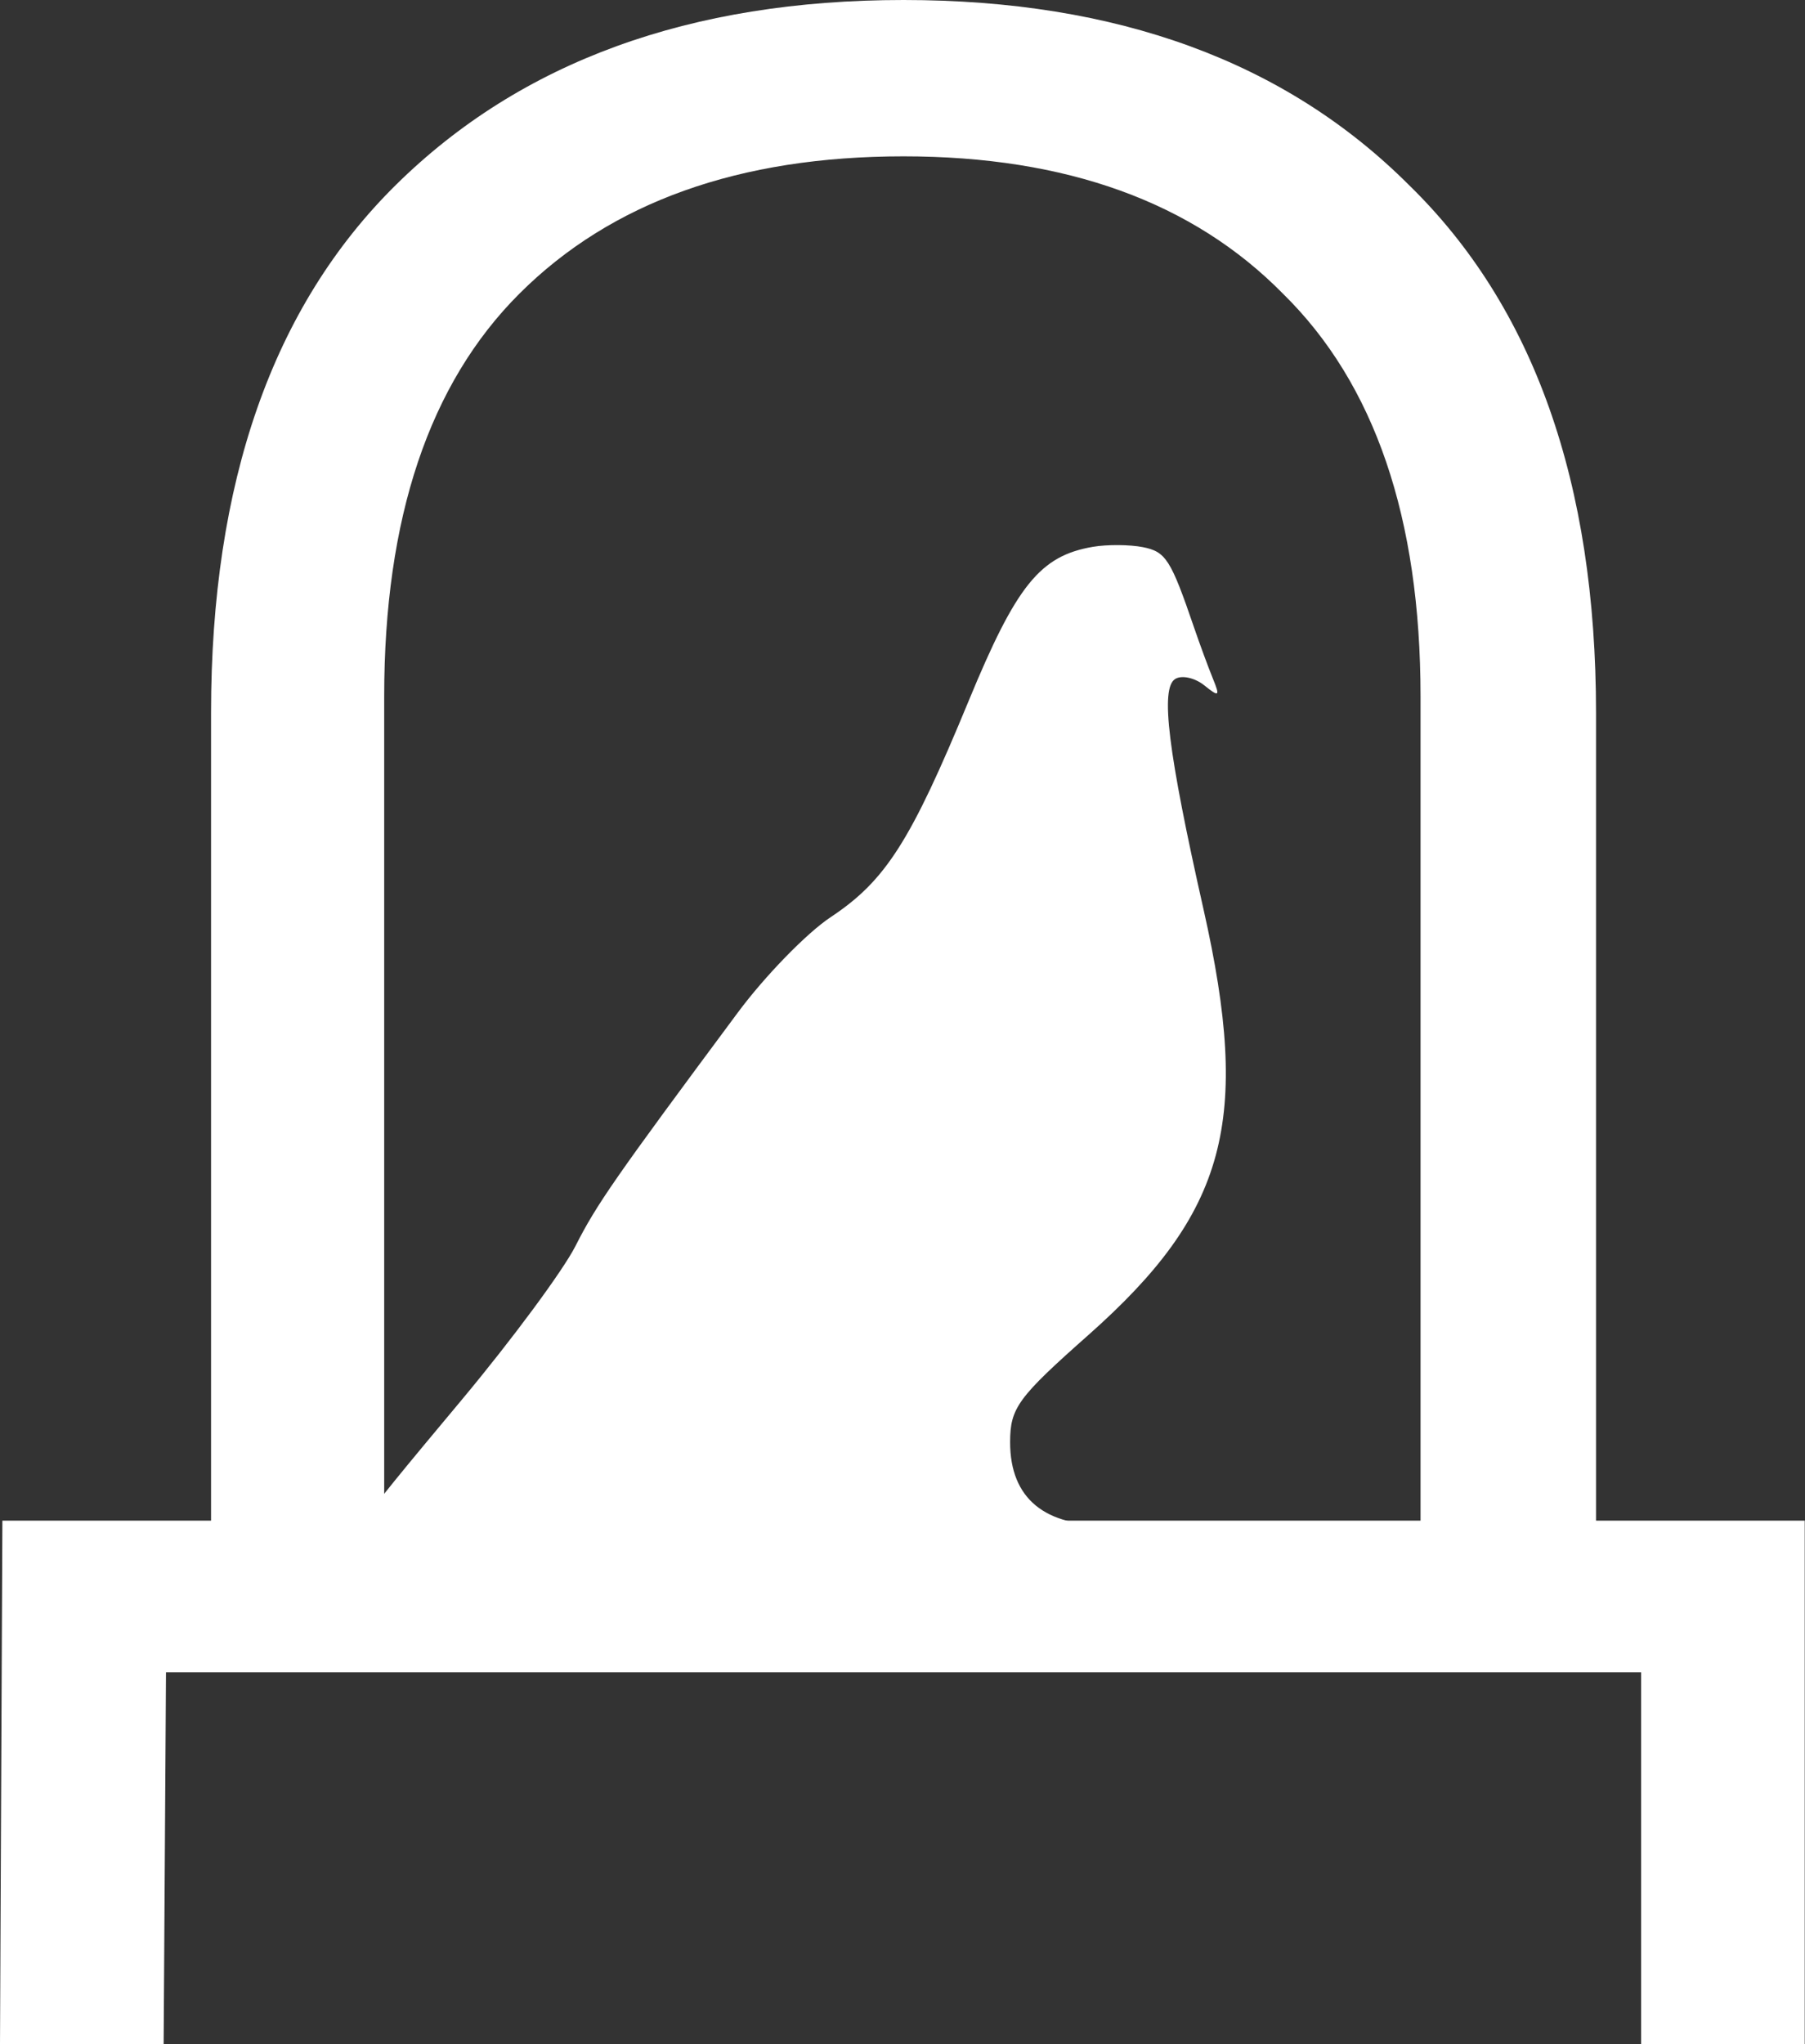 <svg width="53" height="60" viewBox="0 0 53 60" fill="none" xmlns="http://www.w3.org/2000/svg">
<rect x="0" y="0" width="53" height="60" fill="#333333" stroke="none"/>
<path d="M52.992 44.635V60H48.187V49.085H4.874L4.805 60H0L0.07 44.635H6.197V20.927C6.197 14.16 8.008 8.992 11.629 5.423C15.296 1.808 20.264 0 26.531 0C32.798 0 37.742 1.808 41.363 5.423C45.03 8.992 46.864 14.16 46.864 20.927V44.635H52.992ZM41.711 44.635V20.44C41.711 15.203 40.365 11.263 37.672 8.621C35.026 5.933 31.312 4.589 26.531 4.589C21.703 4.589 17.942 5.933 15.25 8.621C12.604 11.263 11.281 15.203 11.281 20.44V44.635H41.711Z" fill="white"/>
<path d="M35.058 18.41C34.377 16.419 34.232 16.193 33.557 16.06C33.171 15.984 32.513 15.979 32.094 16.05C30.542 16.313 29.844 17.177 28.443 20.572C26.741 24.695 26.003 25.852 24.39 26.921C23.691 27.385 22.467 28.641 21.671 29.712C18.058 34.574 17.516 35.352 16.897 36.575C16.534 37.291 15.047 39.302 13.593 41.046C10.118 45.208 10.114 45.215 10.018 46.403C9.926 47.556 10.071 47.655 12.262 47.943C13.528 48.109 14.229 47.956 17.21 46.86C21.209 45.391 21.813 45.276 23.275 45.704C24 45.917 24.881 45.921 26.012 45.718C26.929 45.553 27.817 45.505 27.985 45.612C28.568 45.981 33.702 45.621 34.148 45.179C34.633 44.7 34.592 44.689 32.596 44.757C30.681 44.823 29.66 43.981 29.66 42.335C29.66 41.327 29.881 41.025 31.959 39.185C36.015 35.591 36.741 32.908 35.339 26.692C34.293 22.054 34.065 20.2 34.508 19.929C34.702 19.81 35.085 19.895 35.36 20.116C35.8 20.47 35.83 20.446 35.613 19.916C35.478 19.585 35.228 18.907 35.058 18.41Z" fill="white"/>
</svg>

